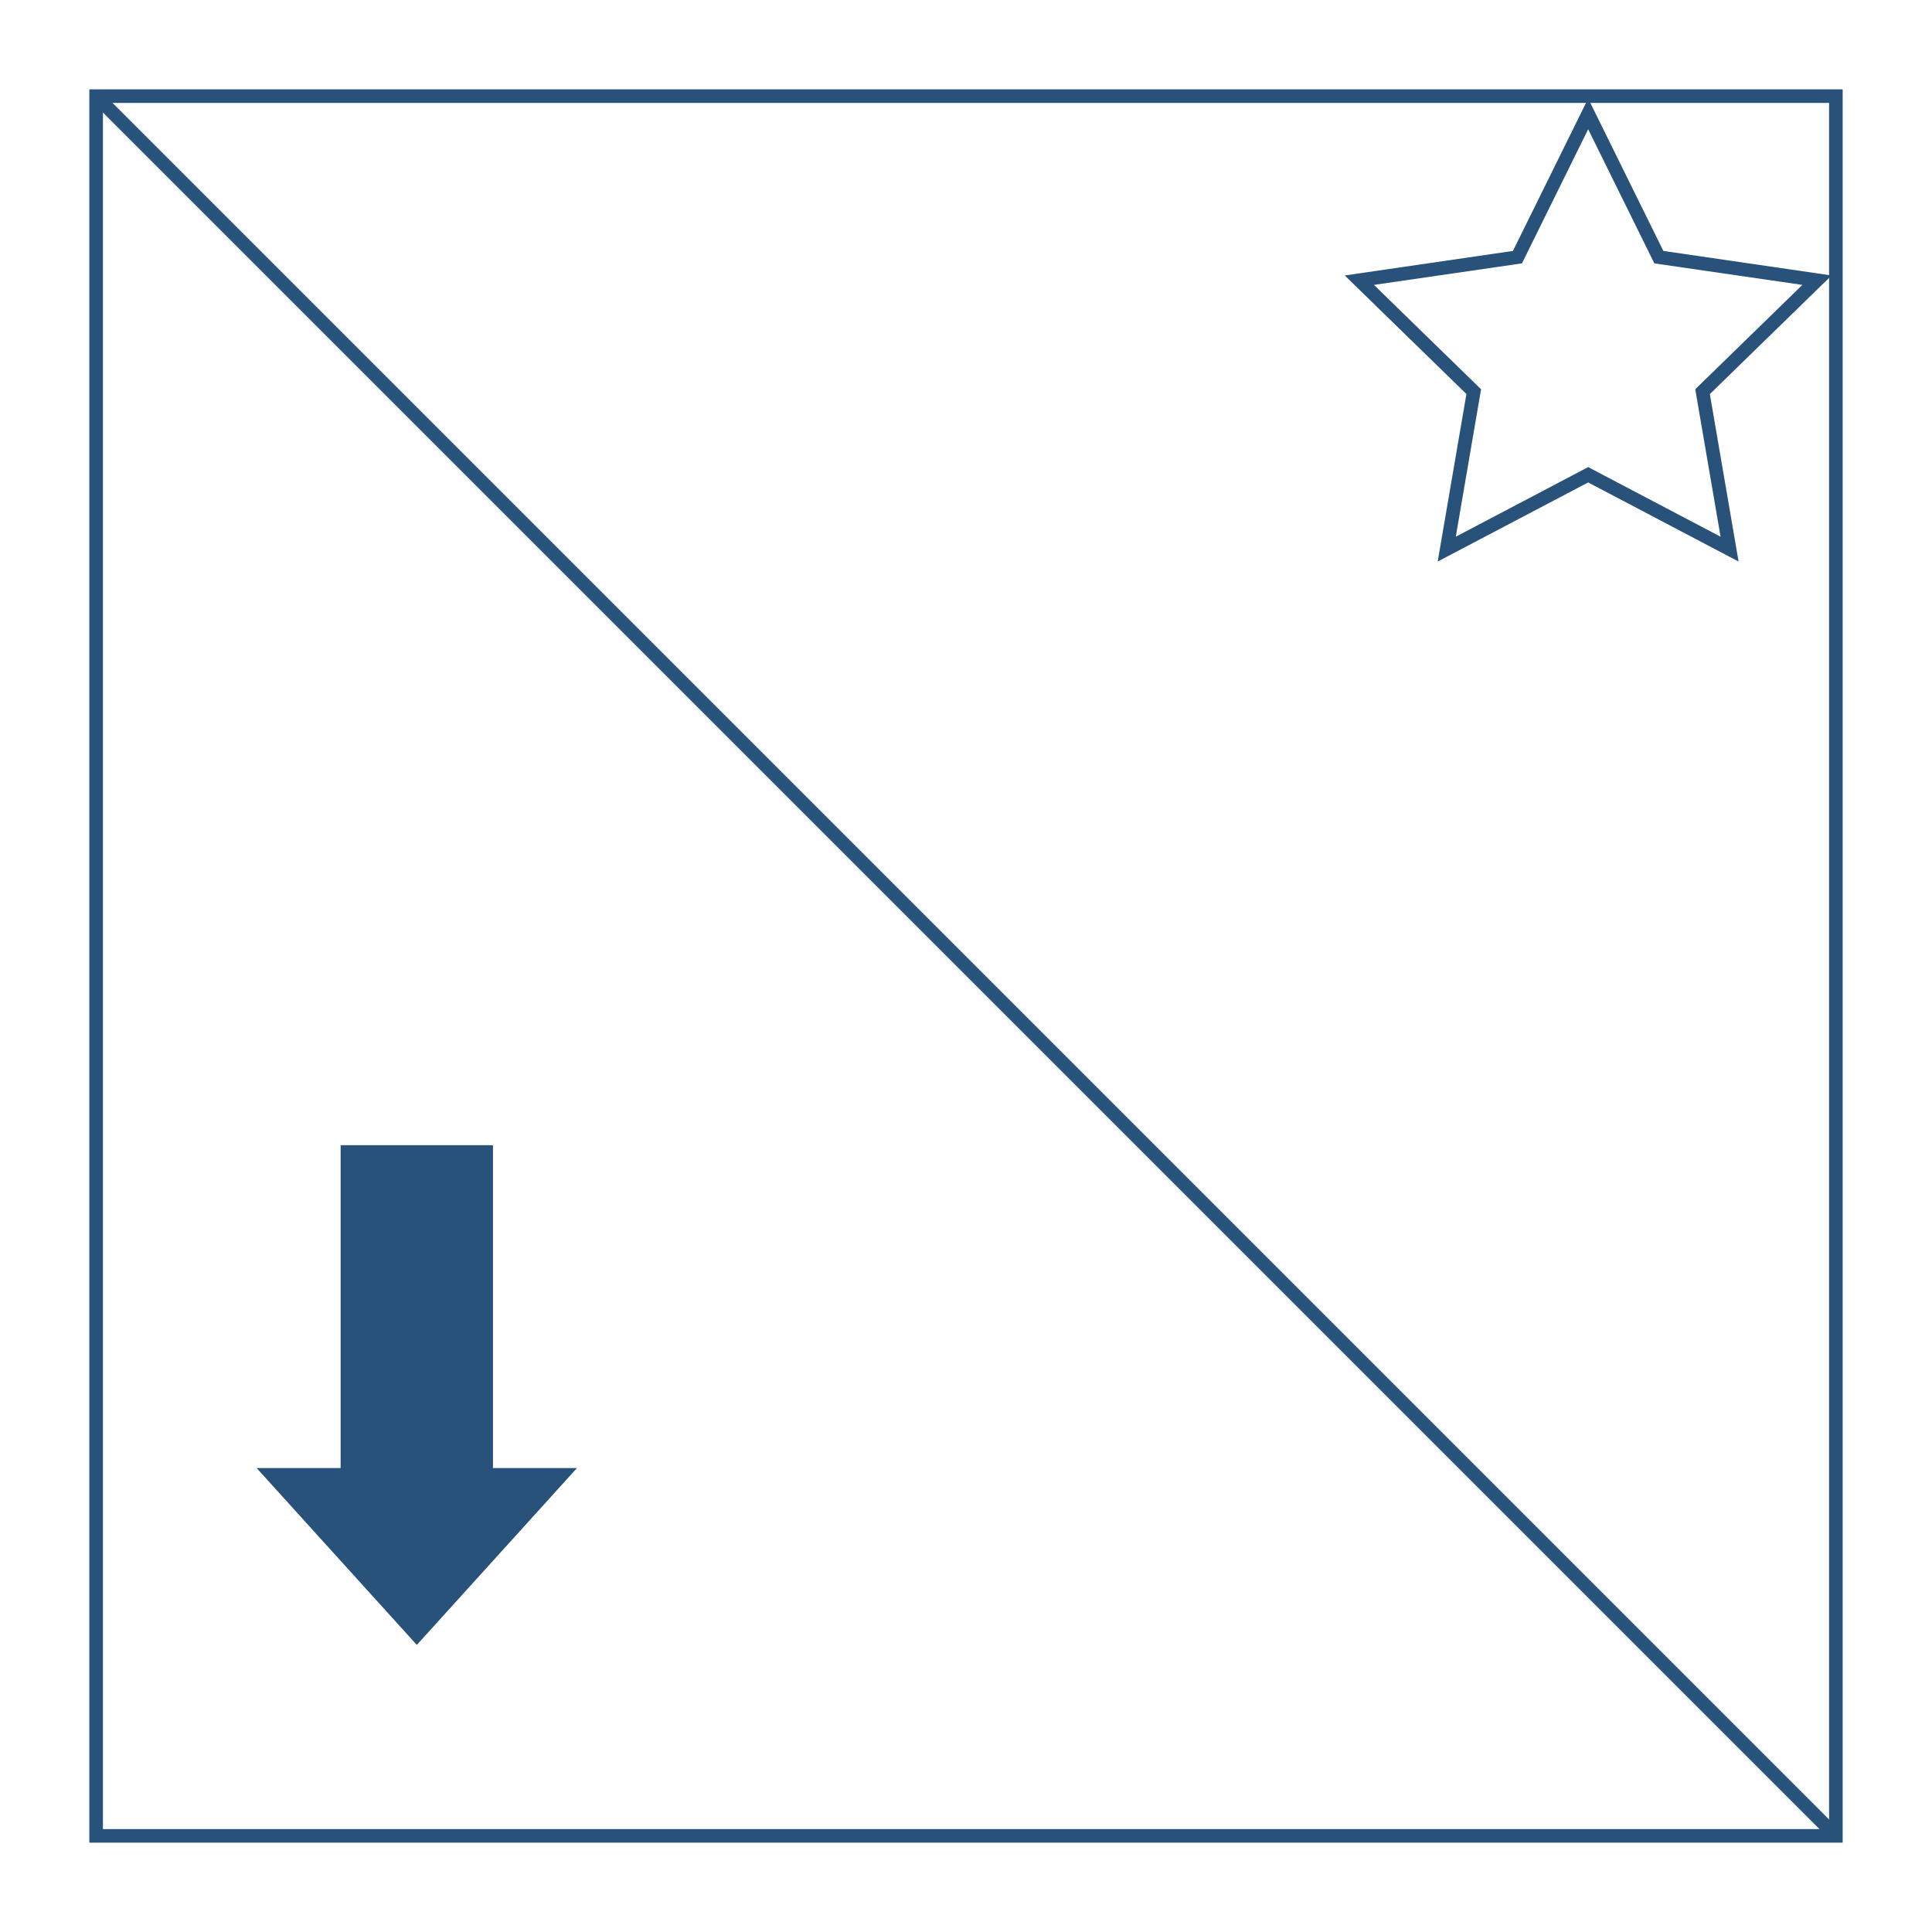 <svg id="Layer_1" data-name="Layer 1" xmlns="http://www.w3.org/2000/svg" viewBox="0 0 1024 1024"><defs><style>.cls-1{fill:#28527a;}</style></defs><title>Q</title><path class="cls-1" d="M976.65,976.65H47.35V47.35h929.3Zm-922.1-7.2h914.9V54.55H54.55Z"/><rect class="cls-1" x="508.4" y="-140.02" width="7.2" height="1304.05" transform="translate(-212.08 512) rotate(-45)"/><path class="cls-1" d="M921.49,297.63l-79.73-41.92L762,297.63l15.23-88.79L712.74,146l89.15-13,39.87-80.79L881.62,133l89.15,13-64.51,62.88Zm-79.73-50.06,70.17,36.89-13.41-78.14L955.29,151l-78.45-11.4L841.76,68.5l-35.09,71.09L728.22,151,785,206.32l-13.4,78.14Z"/><polygon class="cls-1" points="136.02 778.1 220.92 871.84 305.81 778.1 261.29 778.1 261.29 606.97 180.54 606.97 180.54 778.1 136.02 778.1"/></svg>